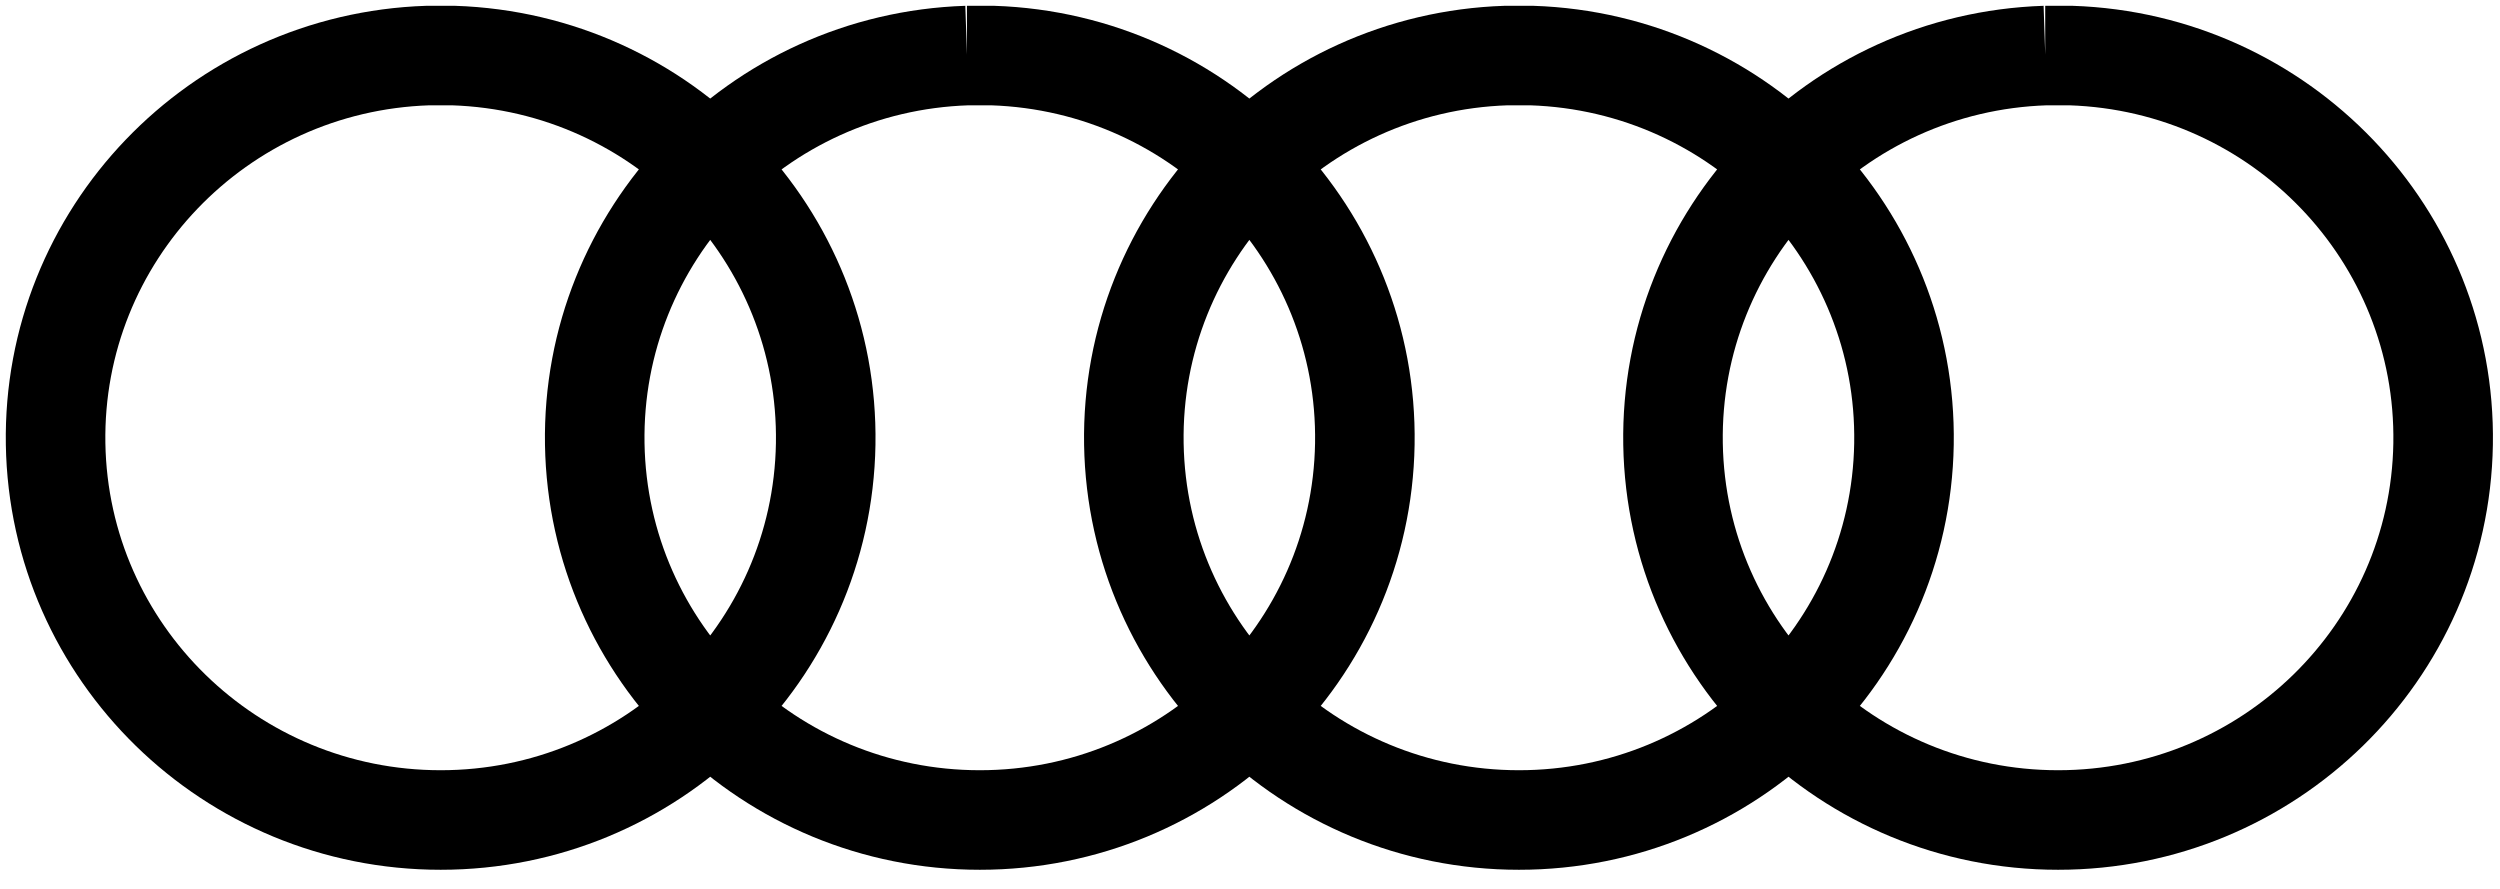<?xml version="1.0" encoding="utf-8"?>
<svg width="90px" height="32px" viewBox="0 0 90 32" fill="none" xmlns="http://www.w3.org/2000/svg">
            <path d="M15.401 2C7.84 2.25 1.876 8.475 2.002 15.986c.126 7.51 6.295 13.534 13.862 13.534 7.566 0 13.735-6.023 13.861-13.534C29.851 8.475 23.888 2.25 16.325 2h-.924zm19.41 0c-7.563.25-13.526 6.475-13.4 13.986.126 7.51 6.295 13.534 13.862 13.534 7.566 0 13.735-6.023 13.861-13.534C49.26 8.475 43.297 2.25 35.734 2h-.924zm19.408 0c-7.562.25-13.525 6.475-13.4 13.986.127 7.51 6.296 13.534 13.863 13.534 7.566 0 13.735-6.023 13.861-13.534C68.67 8.475 62.706 2.25 55.143 2h-.924zm19.41 0c-7.563.25-13.526 6.475-13.4 13.986.126 7.51 6.295 13.534 13.862 13.534 7.566 0 13.735-6.023 13.861-13.534C88.078 8.475 82.115 2.25 74.552 2h-.924z" stroke="#000" stroke-width="3.584" fill="none" fill-rule="evenodd"></path>
</svg>